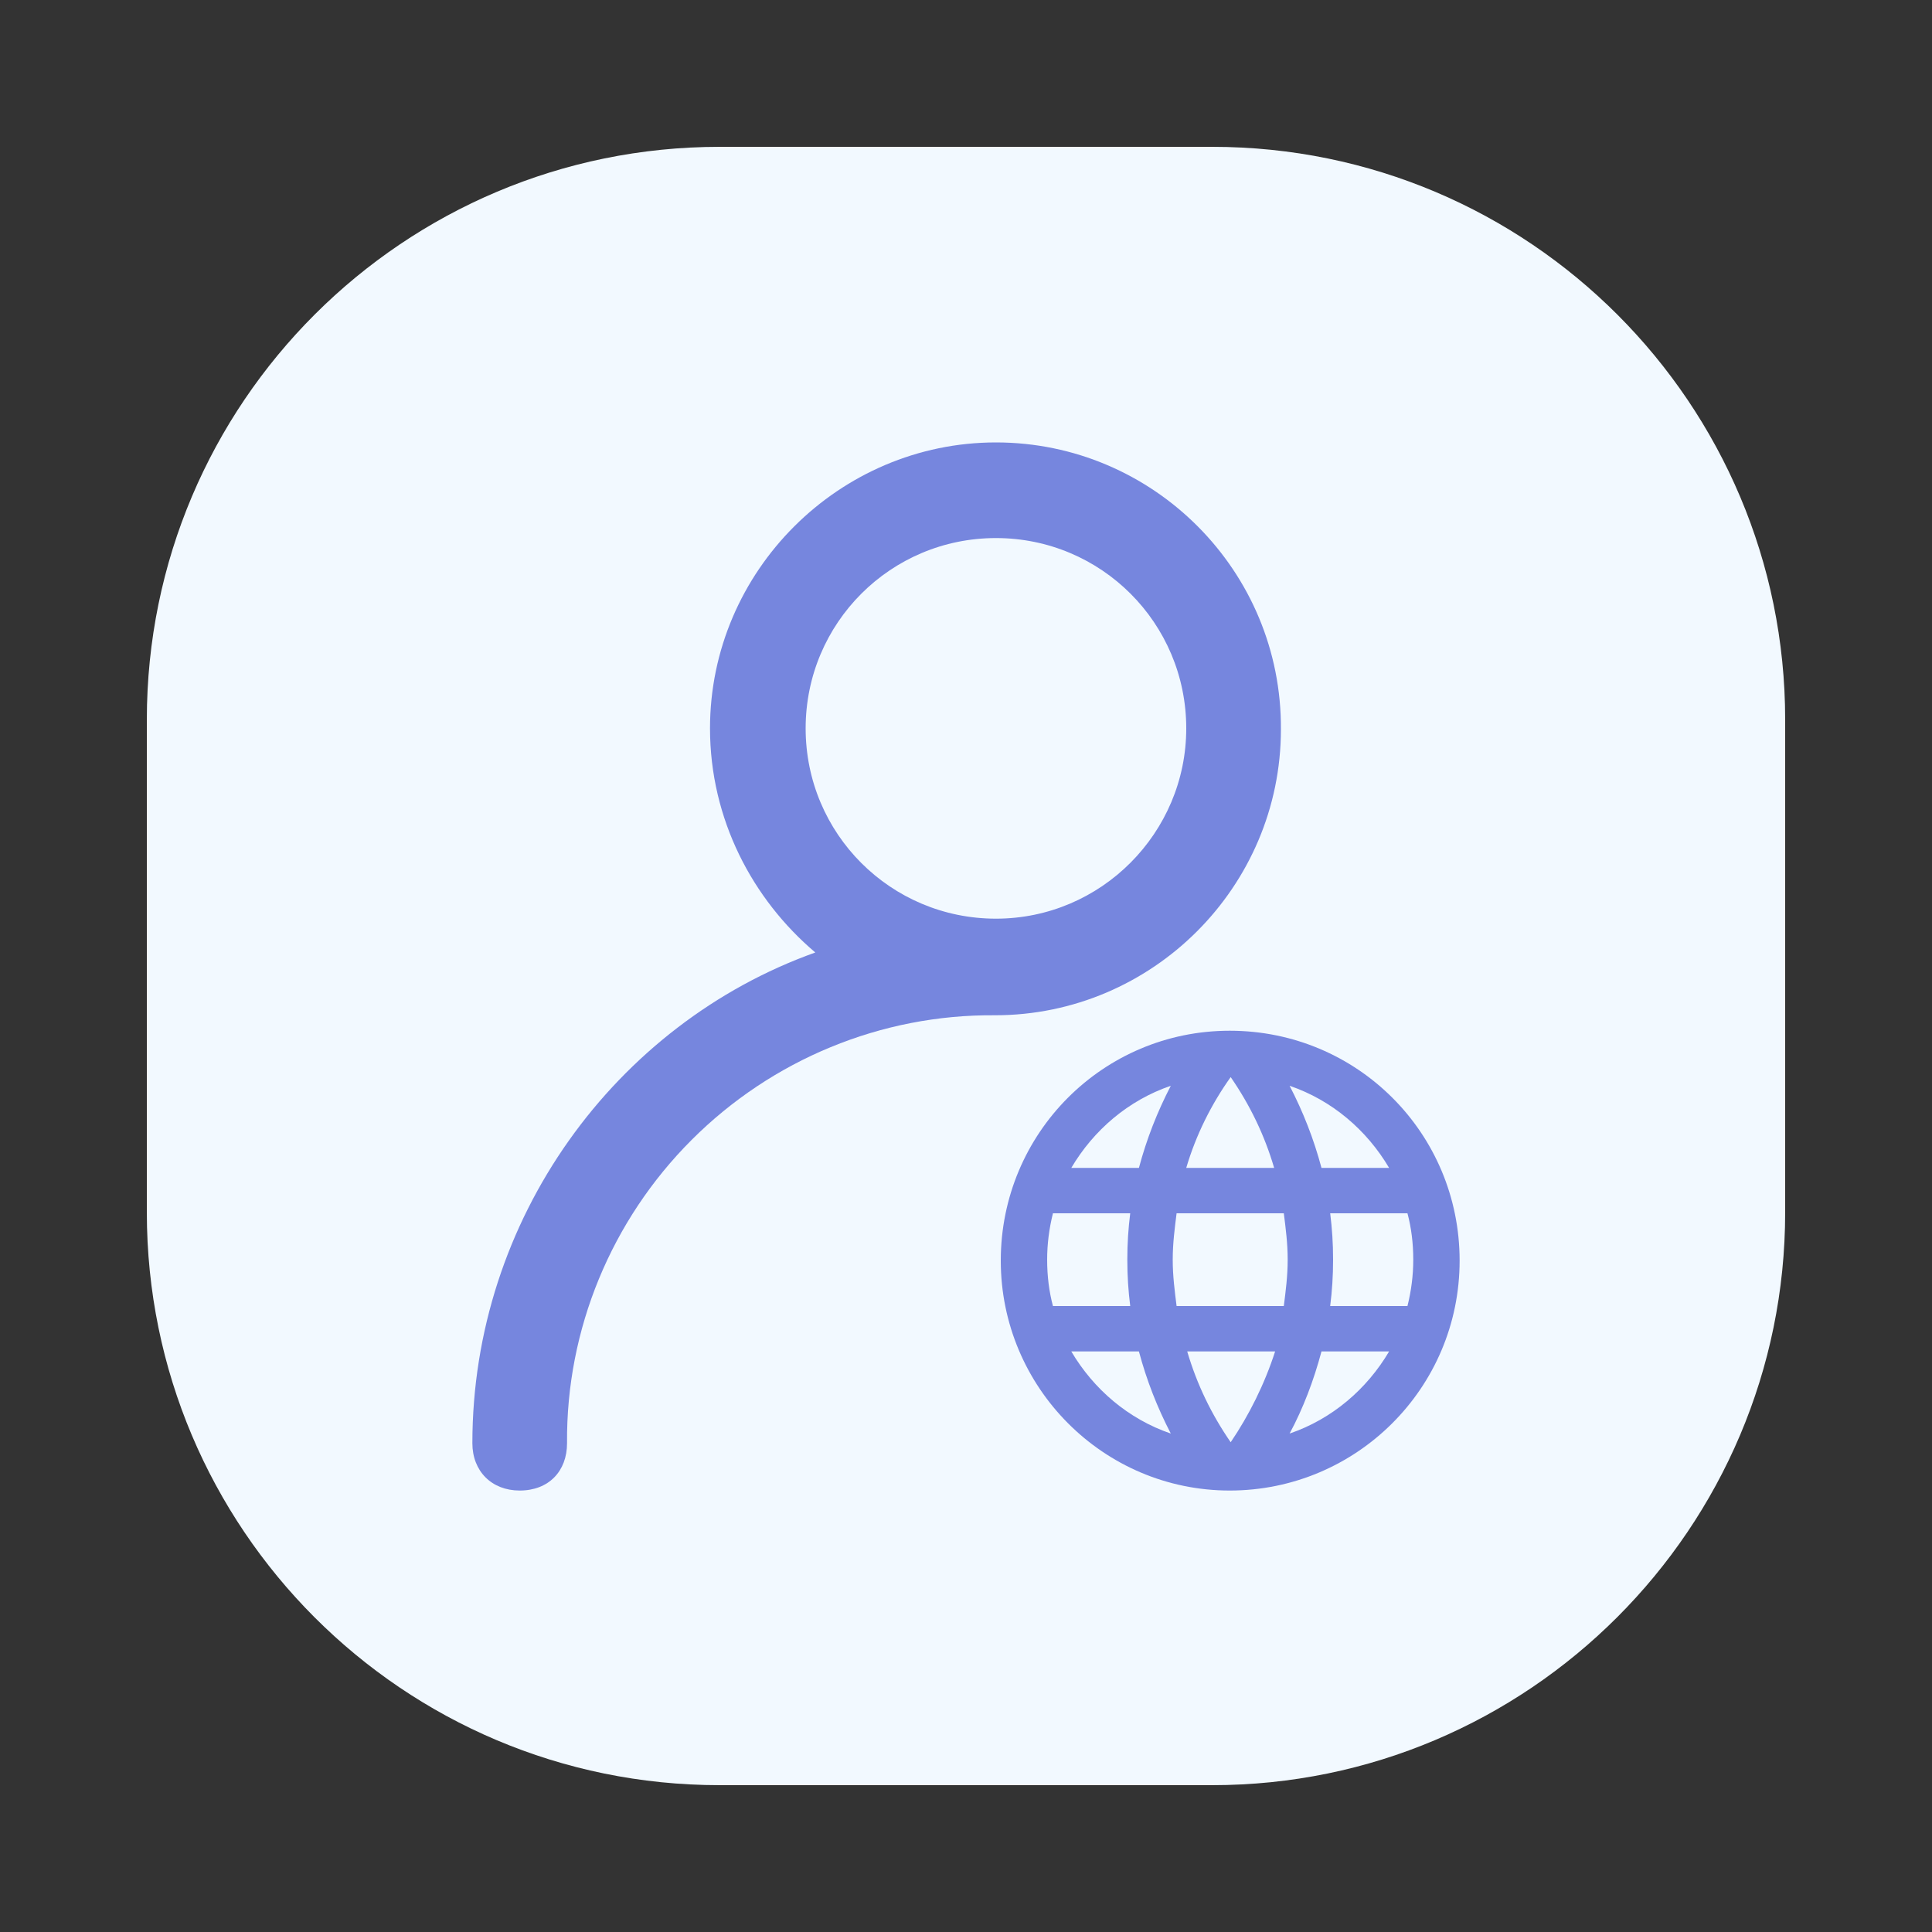 <svg class="svg-icon" style="width: 1em;height: 1em;vertical-align: middle;fill: currentColor;overflow: hidden;" viewBox="0 0 1024 1024" version="1.1" xmlns="http://www.w3.org/2000/svg"><rect x="0" y="0" width="1024" height="1024" fill="#333333" stroke="none"/><path d="M642.56 946.176h-261.12c-167.936 0-303.616-136.192-303.616-303.616v-261.12c0-167.936 136.192-303.616 303.616-303.616h261.12c167.936 0 303.616 136.192 303.616 303.616v261.12c0 167.424-136.192 303.616-303.616 303.616z" fill="#F2F9FF" /><path d="M651.776 546.304c-67.072 0-121.344 54.272-121.344 121.856 0 67.072 54.272 121.856 121.344 121.856s121.856-54.272 121.856-121.856c0-67.584-54.272-121.856-121.856-121.856z m84.48 72.704h-35.84c-4.096-15.36-9.728-29.696-16.896-43.52 22.528 7.68 40.96 23.552 52.736 43.52z m-83.968-48.128c10.24 14.848 17.92 30.72 23.04 48.128h-46.592c5.12-17.408 13.312-33.792 23.552-48.128zM558.08 692.224c-2.048-7.68-3.072-15.872-3.072-24.576 0-8.192 1.024-16.384 3.072-24.576h40.96c-1.024 8.192-1.536 15.872-1.536 24.576s0.512 16.384 1.536 24.576h-40.96z m9.728 24.064h35.84c4.096 15.36 9.728 29.696 16.896 43.52-22.528-7.68-40.96-23.552-52.736-43.52z m35.84-97.28h-35.84c11.776-19.968 30.208-35.84 52.736-43.52-7.168 13.824-12.8 28.16-16.896 43.52z m48.64 145.408c-10.24-14.848-17.92-30.72-23.04-48.128h46.592c-5.632 17.408-13.824 33.792-23.552 48.128z m28.16-72.192h-56.832c-1.024-8.192-2.048-15.872-2.048-24.576s1.024-16.384 2.048-24.576h56.832c1.024 8.192 2.048 15.872 2.048 24.576s-1.024 16.384-2.048 24.576z m3.072 67.584c7.168-13.312 12.8-28.16 16.896-43.52h35.84c-11.776 19.968-30.208 35.84-52.736 43.52z m21.504-67.584c1.024-8.192 1.536-15.872 1.536-24.576s-0.512-16.384-1.536-24.576h40.96c2.048 7.68 3.072 15.872 3.072 24.576 0 8.192-1.024 16.384-3.072 24.576h-40.96z m0 0" fill="#7686DE" /><path d="M527.872 234.496c-82.944 0-151.552 68.096-151.552 151.552 0 48.128 22.528 90.624 55.808 118.784-105.984 37.888-181.76 141.312-181.76 260.096 0 14.848 10.24 25.088 25.088 25.088 15.36 0 25.088-10.24 25.088-25.088-0.512-60.416 23.552-118.272 66.048-160.768 42.496-42.496 100.352-66.56 160.768-66.048 83.456 0 151.552-68.096 151.552-151.552 0.512-83.968-67.584-152.064-151.04-152.064z m0 252.416c-55.808 0-100.864-45.056-100.864-100.864 0-55.808 45.056-100.864 100.864-100.864 55.808 0 100.864 45.056 100.864 100.864 0 55.296-45.056 100.864-100.864 100.864z" fill="#7686DE" /></svg>